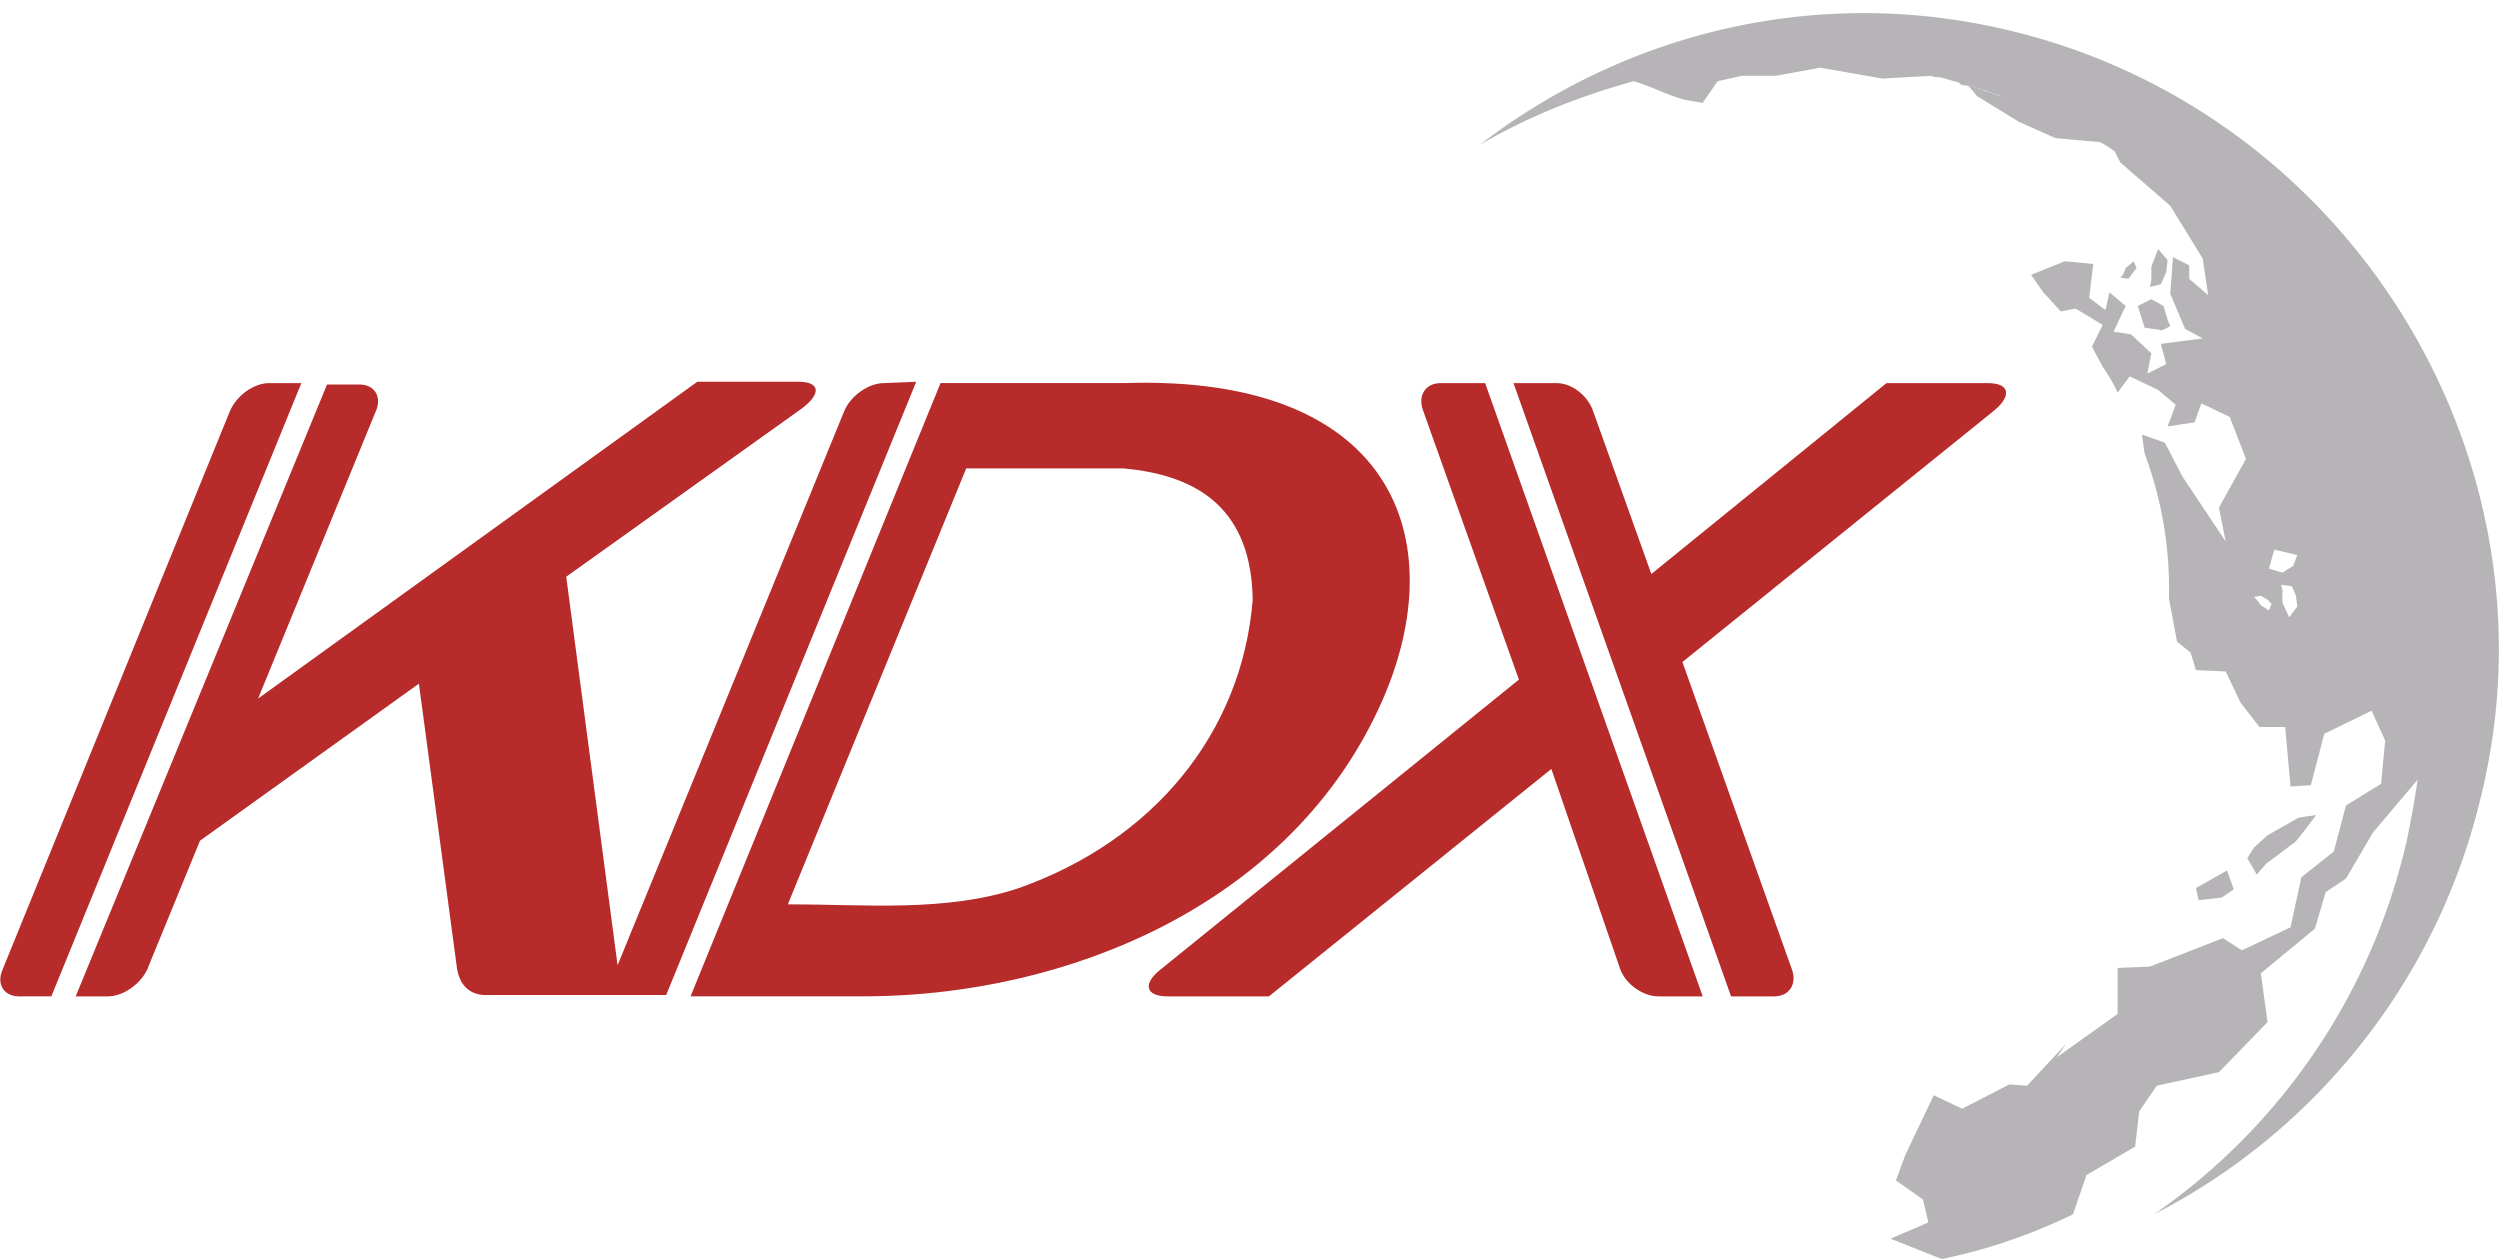 <svg width="139" height="70" fill="none" xmlns="http://www.w3.org/2000/svg"><g clip-path="url(#clip0_1_260)"><path fill-rule="evenodd" clip-rule="evenodd" d="M125.701 33.118l-.376.076.151.15.225.301.451.301.15-.376-.225-.226-.376-.226zm1.728-.526l-.601-.076.075.301v.678l.376.828.451-.602-.075-.603-.226-.526zm.301-1.732l-1.278-.3-.3 1.053.751.226.601-.377.226-.602zm-9.392-15.354l-.451-.076.15-.15.151-.377.45-.376.151.376-.226.301-.225.302zm1.803.3l-.601.151.075-.376v-.753l.376-.978.526.602-.075.677-.301.678zm.376 1.958l.15.376-.451.226-.977-.15-.375-1.205.751-.376.676.376.226.753zm8.265 27.548l-.977.15-1.728.979-.752.677-.375.603.526.903.526-.602 1.502-1.13c0 .151 1.278-1.58 1.278-1.58zm-4.584 4.14l-.375-1.054-1.728.978.15.678 1.277-.15.676-.452zm-12.322-47.72c-10.744-2.635-21.488.075-29.603 6.322 2.705-1.58 5.56-2.71 8.565-3.538 1.052.301 1.954.828 2.93 1.054l.902.15.827-1.204 1.352-.3h1.879l2.479-.452 3.456.602 2.705-.15c.15.075.301.075.451.075.376.075.751.225 1.127.3v.076c.075 0 .15.075.225.075.151 0 .301.075.451.075.075 0 .226.076.301.076.15 0 .3.075.375.15.076 0 .226.075.301.075.15.076.3.076.376.151.075 0 .225.075.3.075.075 0 .15.076.226.076-.677-.226-1.428-.527-2.179-.678l.225.15.376.452 2.329 1.43 2.029.904 2.479.225c.301.151.526.301.827.527l.3.602 2.78 2.41 1.803 2.934.301 2.033-1.052-.903v-.753l-.902-.452-.15 2.033.827 1.957.976.526-2.329.302.301 1.128-1.052.527.225-1.129-1.127-1.053-.977-.151.677-1.43-.902-.753-.225.979-.902-.678.225-1.881-1.577-.15-1.879.752.676.978c.376.377.677.753.977 1.054l.827-.15 1.502.903-.601 1.204.601 1.129c.301.452.601.903.827 1.43l.676-.903 1.578.753.977.828-.451 1.204 1.502-.226.376-1.054 1.578.753.902 2.333-1.503 2.71.376 1.882-2.405-3.613-.976-1.882-1.278-.451.15 1.053a21.37 21.37 0 011.353 8.054l.451 2.409.751.602.301.978 1.653.075.826 1.732 1.052 1.355h1.428l.3 3.311 1.127-.075.751-2.86 2.63-1.28.752 1.656-.226 2.409-1.953 1.204-.677 2.56-1.803 1.43-.601 2.784-2.705 1.28-1.052-.678-4.057 1.581-1.803.075v2.56l-3.381 2.408.526-.753-2.179 2.334-.977-.076-2.63 1.355-1.578-.752-1.577 3.311-.526 1.43 1.502 1.054.301 1.28-2.104.903 2.855 1.13a30.863 30.863 0 007.288-2.485l.752-2.183 2.705-1.58.225-1.957.977-1.43 3.456-.753 2.705-2.785-.376-2.71 3.006-2.483.601-2.033 1.127-.752 1.502-2.56 2.48-2.935c-.15 1.129-.376 2.258-.601 3.387a34.651 34.651 0 01-14.051 20.774 35.25 35.25 0 0018.183-23.258c4.583-18.666-7.213-37.935-26.072-42.527z" fill="#B6B4B7"/><path d="M86.255 42.753L70.552 55.398h-5.635c-1.202 0-1.428-.677-.376-1.505l19.91-16.108-5.334-14.978c-.3-.828.15-1.506.977-1.506h2.48L94.67 55.398h-2.48c-.826 0-1.802-.677-2.103-1.505l-3.832-11.14zm.301-21.452H84.15l12.097 34.097h2.404c.827 0 1.278-.677.977-1.505l-6.086-17.086 17.356-14c.977-.828.827-1.506-.375-1.506h-5.635L91.815 31.914l-3.23-9.032c-.301-.903-1.203-1.58-2.03-1.58zm-71.604 0h1.803l-13.9 34.097H1.052c-.827 0-1.277-.677-.902-1.505l12.623-31.011c.376-.903 1.352-1.58 2.179-1.58zm34.186 0c-.826 0-1.803.678-2.178 1.506l-12.623 30.86-2.855-21.602 13.073-9.334c1.127-.828 1.052-1.505-.15-1.505H38.77L14.35 38.84l6.538-15.957c.375-.828-.076-1.505-.902-1.505h-1.803L4.208 55.398H6.01c.826 0 1.803-.677 2.179-1.505l2.93-7.15 12.172-8.732 2.104 15.731c.15 1.204.901 1.58 1.578 1.58h10.068l13.9-34.096-1.804.075z" fill="#B72B2B"/><path d="M56.652 49.377c-4.057 1.354-8.566.903-12.848.903l9.918-24.237h8.715c4.358.377 7.138 2.409 7.213 7.301-.6 7.452-5.56 13.398-12.998 16.032zM62.437 21.3H52.294l-13.9 34.097h9.843c11.12-.075 23.217-5.043 28.326-15.806 4.358-9.108 1.352-18.818-14.126-18.29z" fill="#B72B2B"/></g><defs><clipPath id="clip0_1_260"><path fill="#fff" d="M0 0h139v70H0z"/></clipPath></defs></svg>